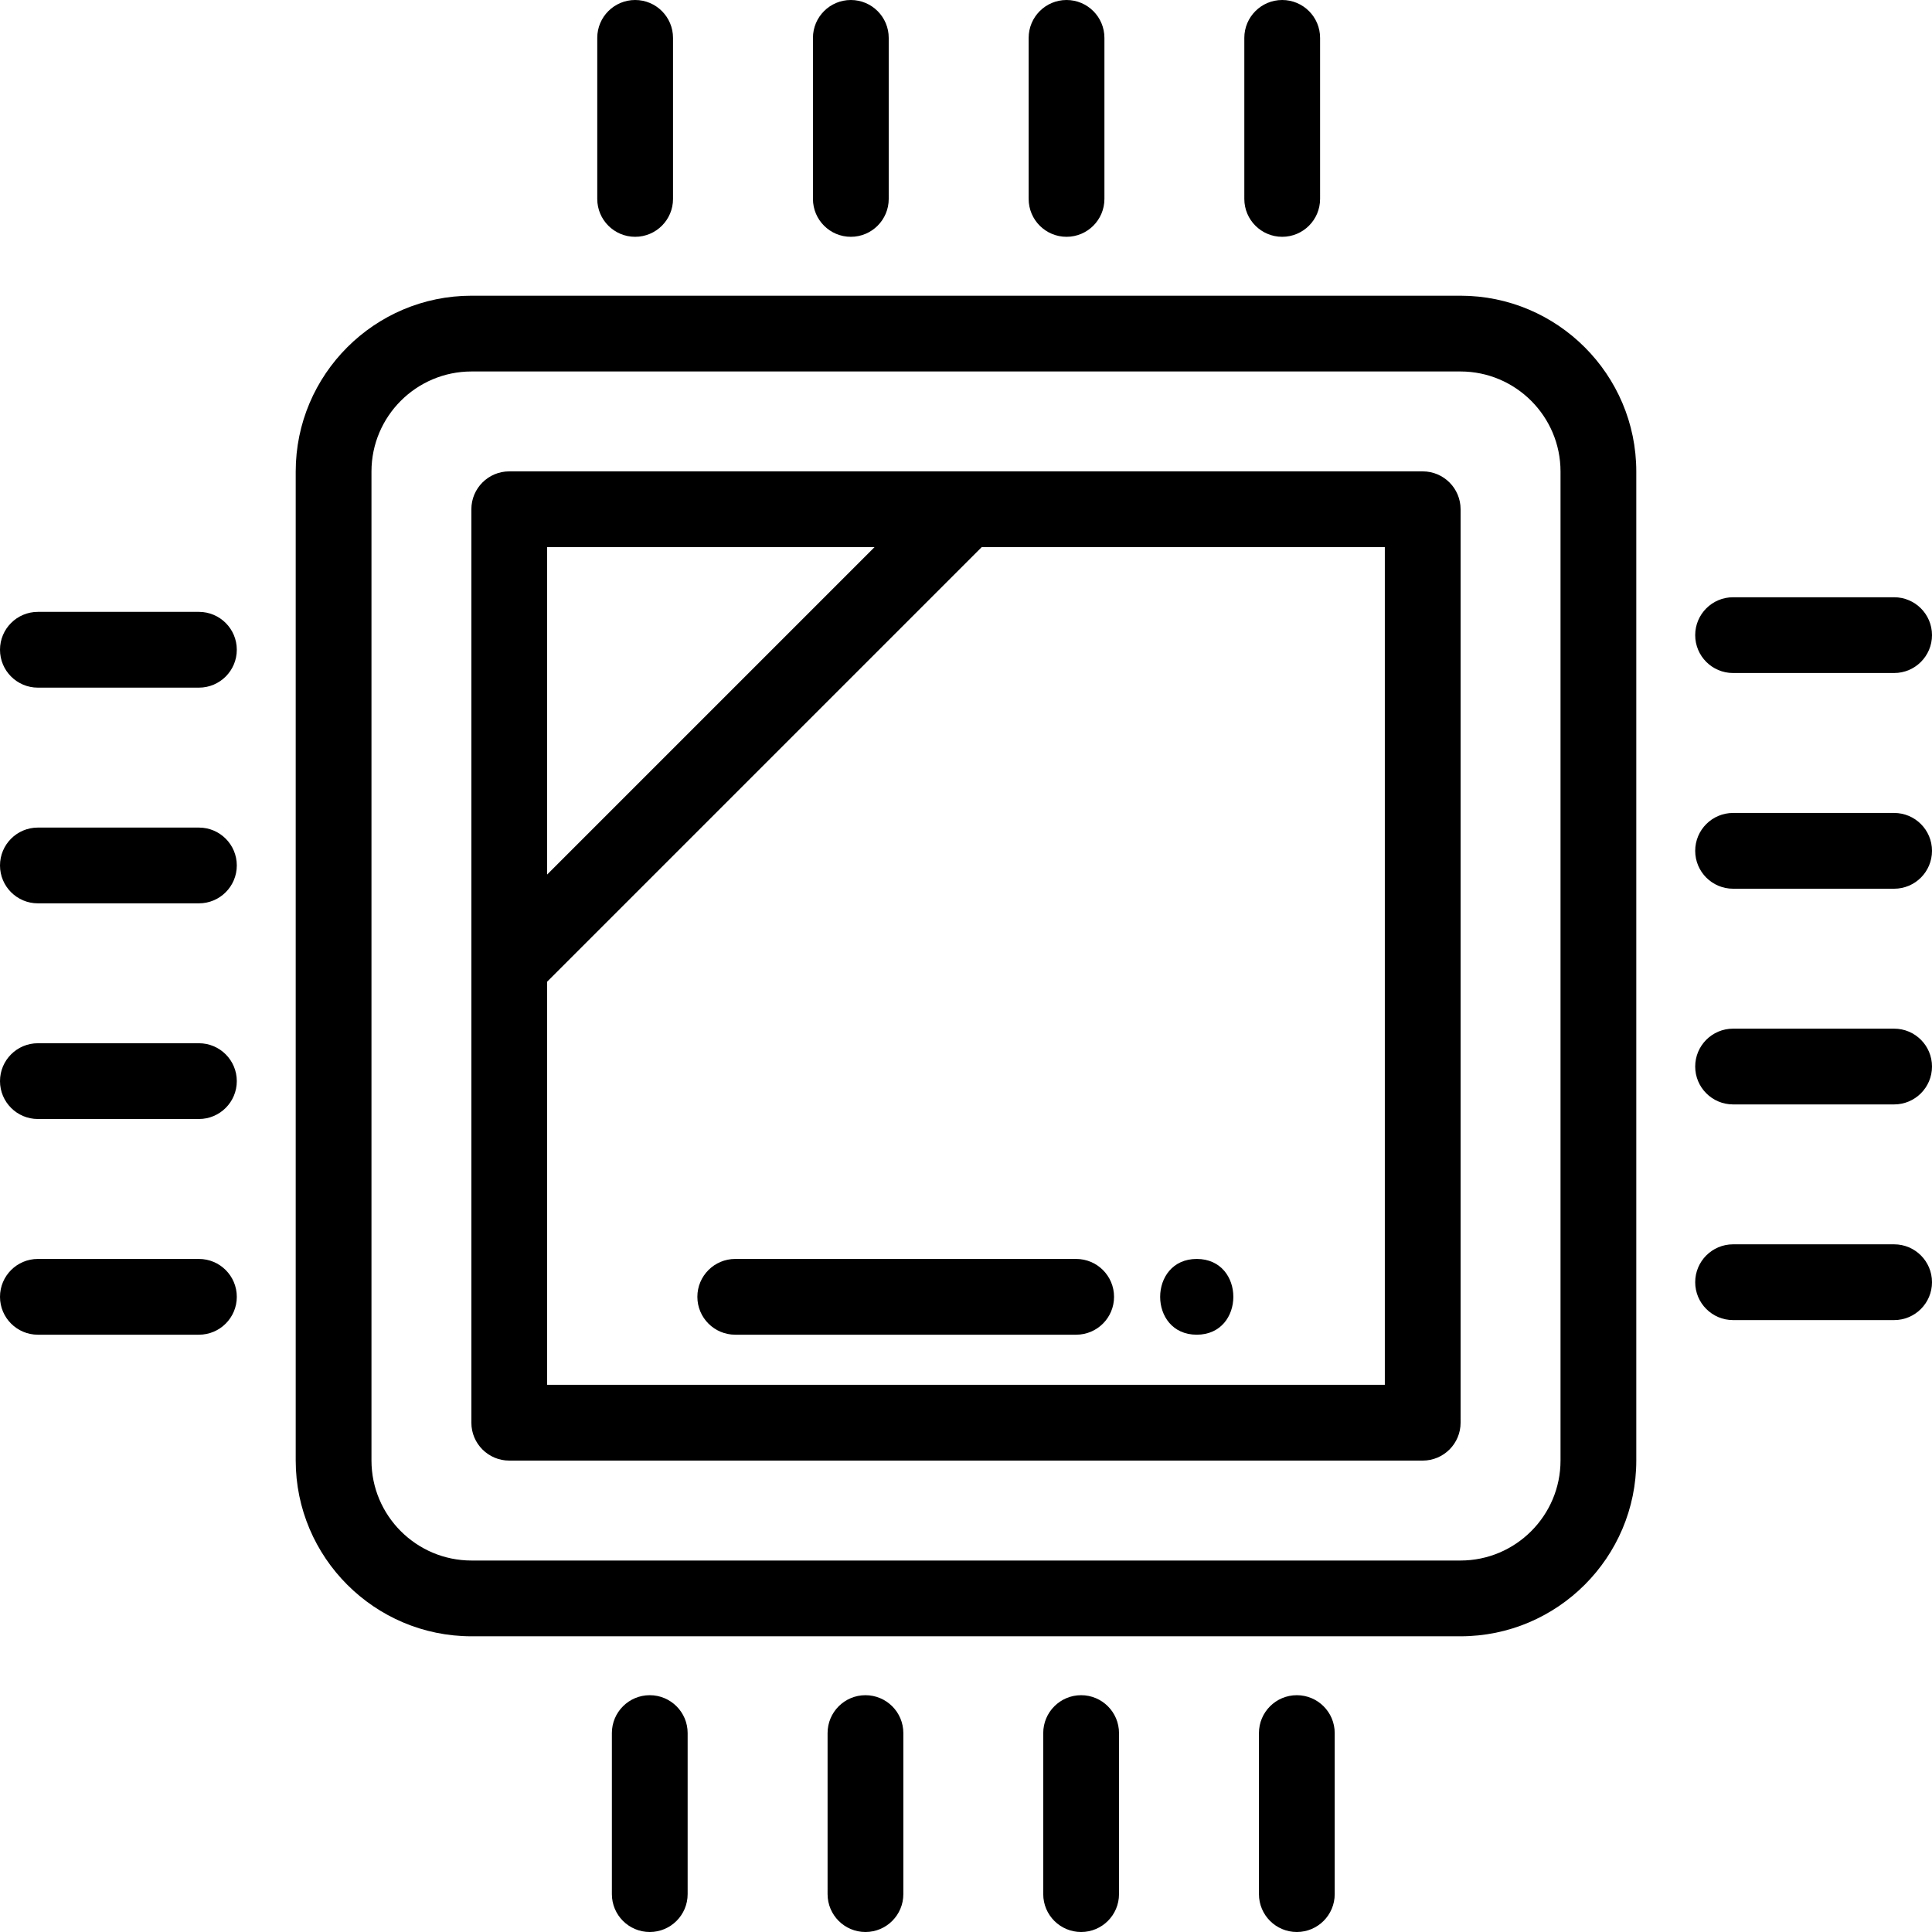 <?xml version="1.0" encoding="iso-8859-1"?>
<!-- Generator: Adobe Illustrator 19.0.0, SVG Export Plug-In . SVG Version: 6.00 Build 0)  -->
<svg version="1.1" id="Capa_1" xmlns="http://www.w3.org/2000/svg" xmlns:xlink="http://www.w3.org/1999/xlink" x="0px" y="0px"
	 viewBox="0 0 512 512" style="enable-background:new 0 0 512 512;" xml:space="preserve">
<g>
	<g>
		<path d="M387.042,78.366H124.958c-25.691,0-46.592,20.901-46.592,46.592v262.084c0,25.691,20.901,46.592,46.592,46.592h262.084
			c25.691,0,46.592-20.901,46.592-46.592V124.958C433.634,99.267,412.733,78.366,387.042,78.366z M413.555,387.042
			c0,14.62-11.894,26.514-26.514,26.514H124.958c-14.62,0-26.514-11.894-26.514-26.514V124.958c0-14.62,11.894-26.514,26.514-26.514
			h262.084c14.619,0,26.514,11.893,26.514,26.514V387.042z"/>
	</g>
</g>
<g>
	<g>
		<path d="M377.033,124.918H134.957c-5.545,0-10.039,4.496-10.039,10.039v121.042v0.002v121.032c0,5.544,4.495,10.039,10.039,10.039
			h242.076c5.545,0,10.039-4.496,10.039-10.039V134.957C387.072,129.414,382.577,124.918,377.033,124.918z M144.996,144.996h86.766
			l-86.766,86.767V144.996z M366.994,366.994H144.996V260.159l115.163-115.163h106.834V366.994z"/>
	</g>
</g>
<g>
	<g>
		<path d="M168.318,0c-5.545,0-10.039,4.496-10.039,10.039v42.677c0,5.544,4.495,10.039,10.039,10.039s10.039-4.496,10.039-10.039
			V10.039C178.357,4.496,173.862,0,168.318,0z"/>
	</g>
</g>
<g>
	<g>
		<path d="M225.481,0c-5.545,0-10.039,4.496-10.039,10.039v42.677c0,5.544,4.495,10.039,10.039,10.039
			c5.545,0,10.039-4.496,10.039-10.039V10.039C235.52,4.496,231.025,0,225.481,0z"/>
	</g>
</g>
<g>
	<g>
		<path d="M282.644,0c-5.545,0-10.039,4.496-10.039,10.039v42.677c0,5.544,4.495,10.039,10.039,10.039s10.039-4.496,10.039-10.039
			V10.039C292.683,4.496,288.189,0,282.644,0z"/>
	</g>
</g>
<g>
	<g>
		<path d="M339.797,0c-5.545,0-10.039,4.496-10.039,10.039v42.677c0,5.544,4.495,10.039,10.039,10.039s10.039-4.496,10.039-10.039
			V10.039C349.837,4.496,345.342,0,339.797,0z"/>
	</g>
</g>
<g>
	<g>
		<path d="M52.716,333.633H10.039C4.495,333.633,0,338.129,0,343.672s4.495,10.039,10.039,10.039h42.677
			c5.545,0,10.039-4.496,10.039-10.039S58.261,333.633,52.716,333.633z"/>
	</g>
</g>
<g>
	<g>
		<path d="M52.716,276.47H10.039C4.495,276.47,0,280.966,0,286.509s4.495,10.039,10.039,10.039h42.677
			c5.545,0,10.039-4.496,10.039-10.039S58.261,276.47,52.716,276.47z"/>
	</g>
</g>
<g>
	<g>
		<path d="M52.716,219.317H10.039C4.495,219.317,0,223.812,0,229.356c0,5.544,4.495,10.039,10.039,10.039h42.677
			c5.545,0,10.039-4.496,10.039-10.039C62.755,223.812,58.261,219.317,52.716,219.317z"/>
	</g>
</g>
<g>
	<g>
		<path d="M52.716,162.153H10.039C4.495,162.153,0,166.649,0,172.193c0,5.544,4.495,10.039,10.039,10.039h42.677
			c5.545,0,10.039-4.496,10.039-10.039C62.755,166.649,58.261,162.153,52.716,162.153z"/>
	</g>
</g>
<g>
	<g>
		<path d="M343.672,449.245c-5.545,0-10.039,4.496-10.039,10.039v42.677c0,5.544,4.495,10.039,10.039,10.039
			s10.039-4.496,10.039-10.039v-42.677C353.712,453.74,349.217,449.245,343.672,449.245z"/>
	</g>
</g>
<g>
	<g>
		<path d="M286.509,449.245c-5.545,0-10.039,4.496-10.039,10.039v42.677c0,5.544,4.495,10.039,10.039,10.039
			s10.039-4.496,10.039-10.039v-42.677C296.548,453.74,292.054,449.245,286.509,449.245z"/>
	</g>
</g>
<g>
	<g>
		<path d="M229.356,449.245c-5.545,0-10.039,4.496-10.039,10.039v42.677c0,5.544,4.495,10.039,10.039,10.039
			c5.545,0,10.039-4.496,10.039-10.039v-42.677C239.395,453.74,234.901,449.245,229.356,449.245z"/>
	</g>
</g>
<g>
	<g>
		<path d="M172.193,449.245c-5.545,0-10.039,4.496-10.039,10.039v42.677c0,5.544,4.495,10.039,10.039,10.039
			c5.545,0,10.039-4.496,10.039-10.039v-42.677C182.232,453.74,177.737,449.245,172.193,449.245z"/>
	</g>
</g>
<g>
	<g>
		<path d="M501.961,158.278h-42.677c-5.545,0-10.039,4.496-10.039,10.039s4.495,10.039,10.039,10.039h42.677
			c5.545,0,10.039-4.496,10.039-10.039S507.505,158.278,501.961,158.278z"/>
	</g>
</g>
<g>
	<g>
		<path d="M501.961,215.442h-42.677c-5.545,0-10.039,4.496-10.039,10.039c0,5.544,4.495,10.039,10.039,10.039h42.677
			c5.545,0,10.039-4.496,10.039-10.039C512,219.937,507.505,215.442,501.961,215.442z"/>
	</g>
</g>
<g>
	<g>
		<path d="M501.961,272.605h-42.677c-5.545,0-10.039,4.496-10.039,10.039s4.495,10.039,10.039,10.039h42.677
			c5.545,0,10.039-4.496,10.039-10.039S507.505,272.605,501.961,272.605z"/>
	</g>
</g>
<g>
	<g>
		<path d="M501.961,329.758h-42.677c-5.545,0-10.039,4.496-10.039,10.039s4.495,10.039,10.039,10.039h42.677
			c5.545,0,10.039-4.496,10.039-10.039S507.505,329.758,501.961,329.758z"/>
	</g>
</g>
<g>
	<g>
		<path d="M285.195,333.633h-90.347c-5.545,0-10.039,4.496-10.039,10.039s4.495,10.039,10.039,10.039h90.347
			c5.545,0,10.039-4.496,10.039-10.039S290.74,333.633,285.195,333.633z"/>
	</g>
</g>
<g>
	<g>
		<path d="M317.152,333.633c-12.919,0-12.941,20.078,0,20.078C330.071,353.712,330.092,333.633,317.152,333.633z"/>
	</g>
</g>
<g>
</g>
<g>
</g>
<g>
</g>
<g>
</g>
<g>
</g>
<g>
</g>
<g>
</g>
<g>
</g>
<g>
</g>
<g>
</g>
<g>
</g>
<g>
</g>
<g>
</g>
<g>
</g>
<g>
</g>
</svg>
